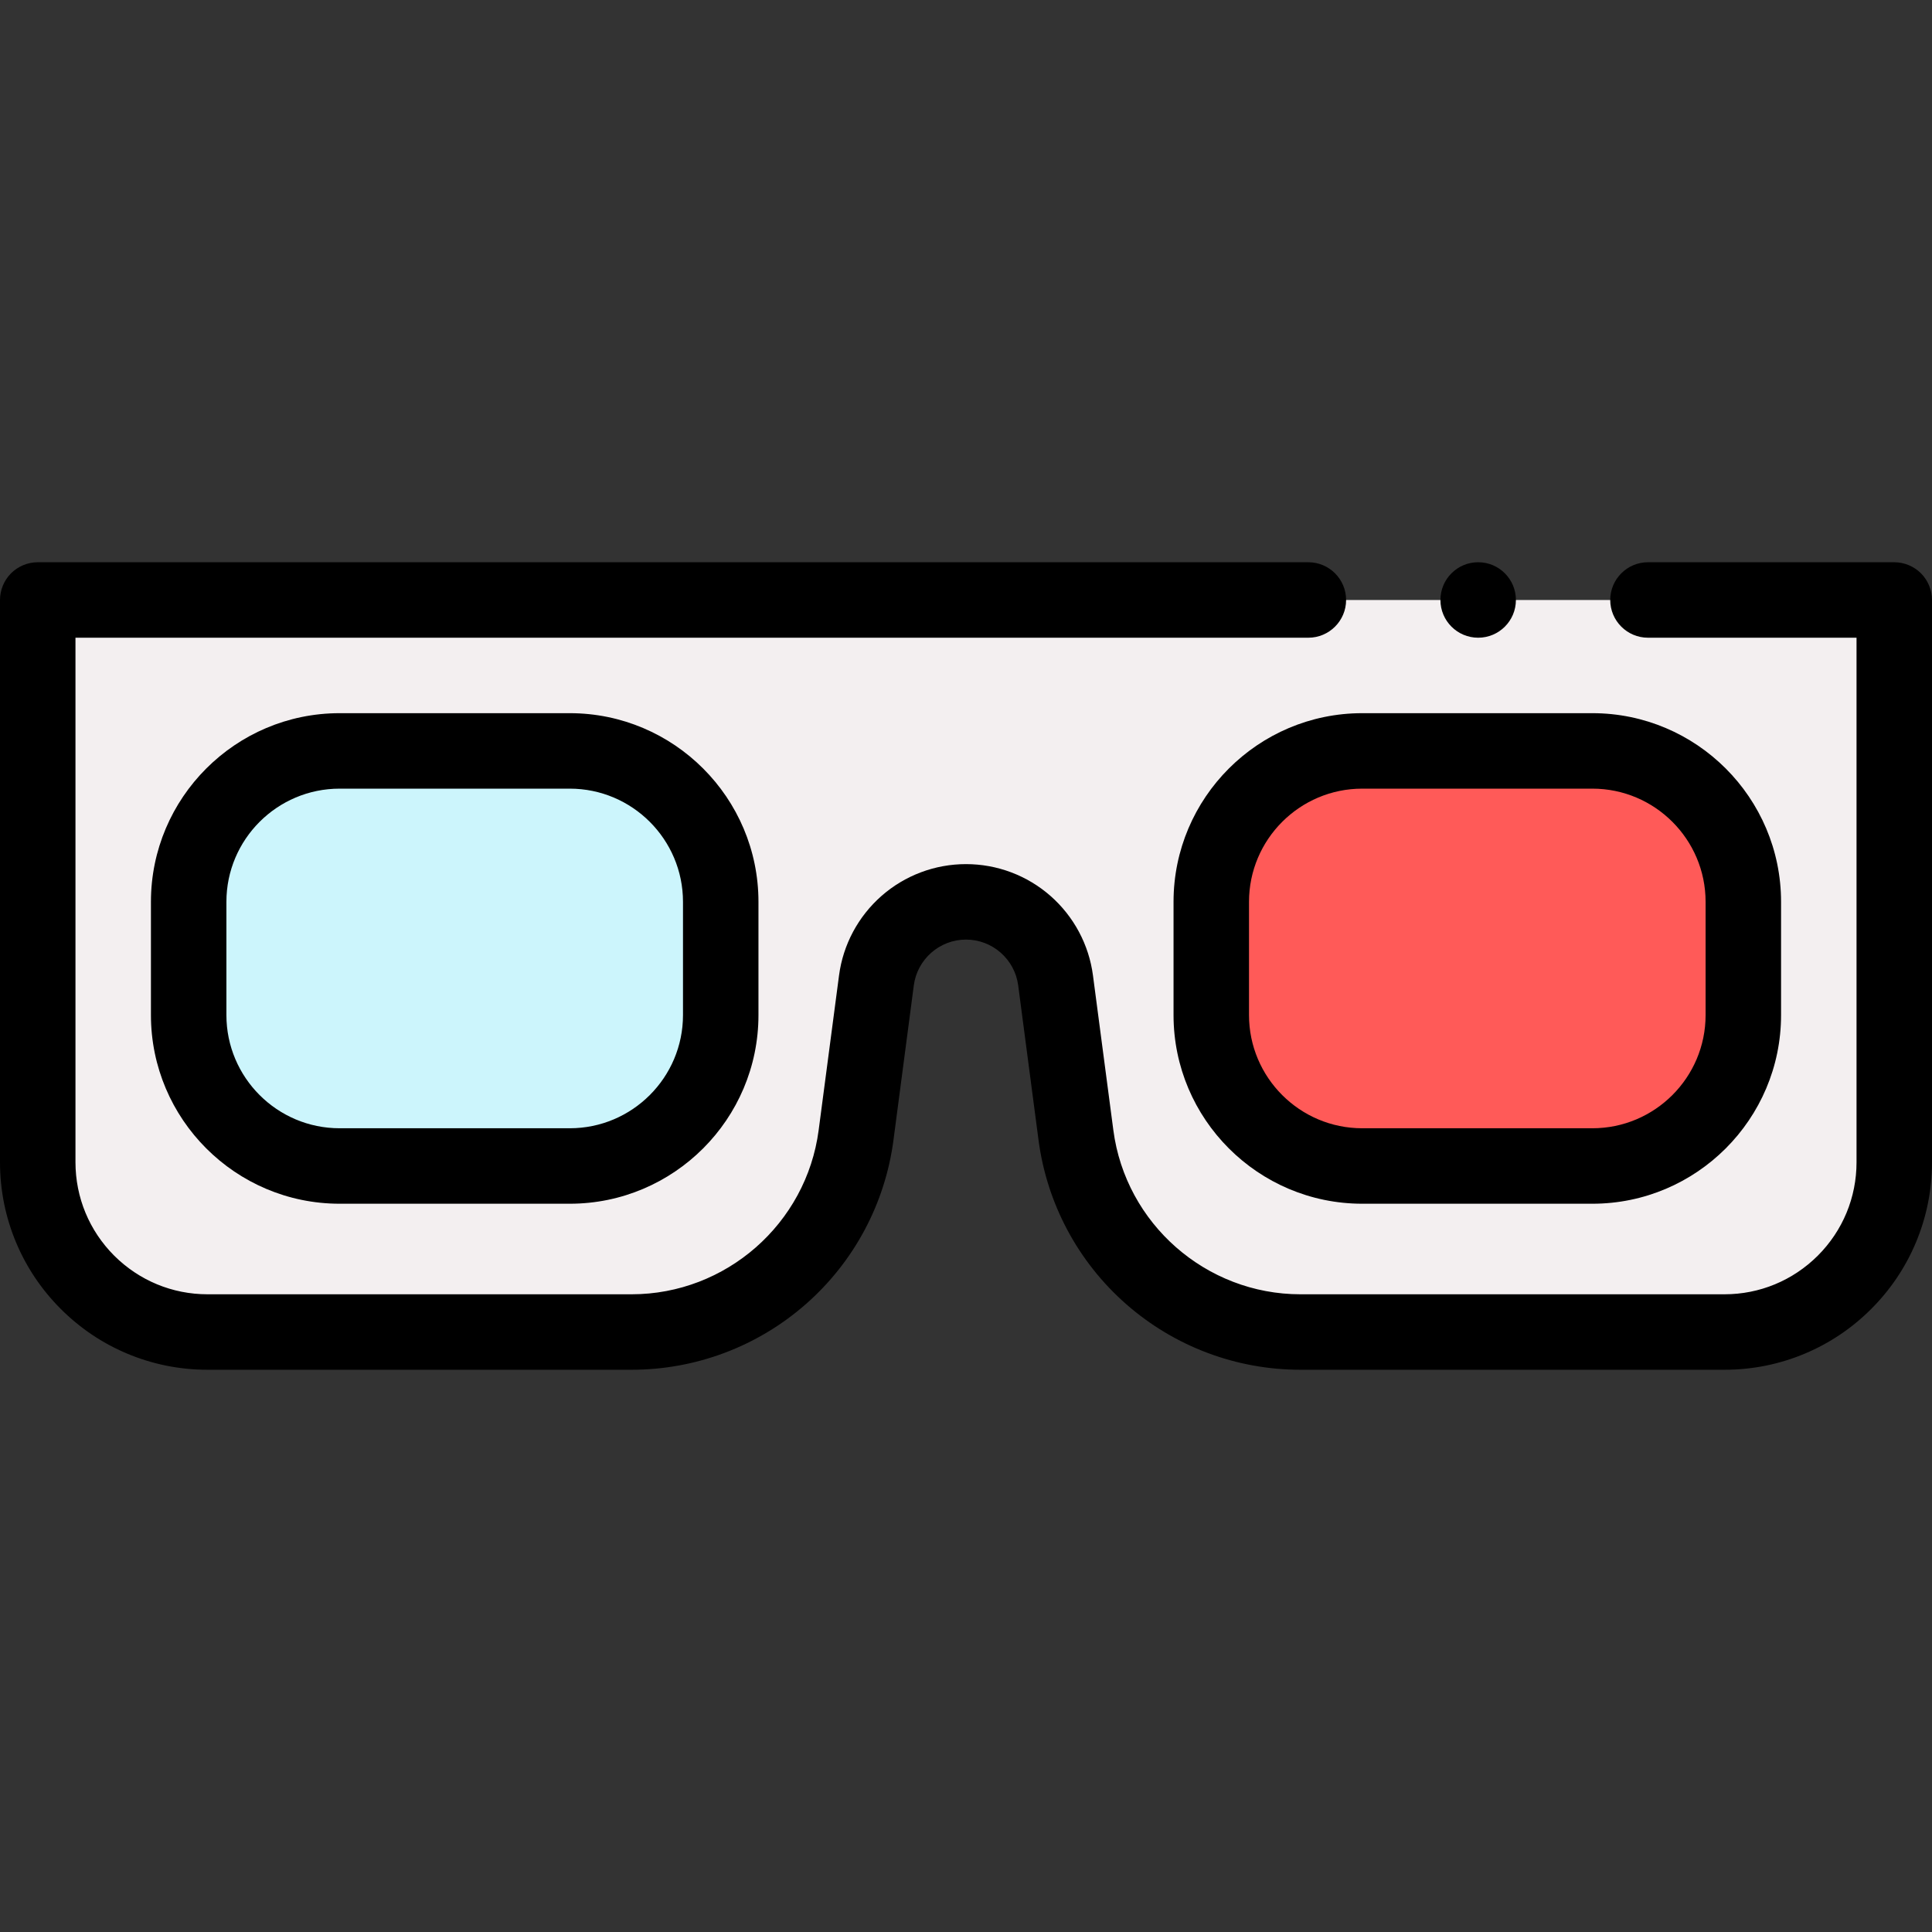 <svg id="Layer_1" enable-background="new 0 0 512 512" height="512" viewBox="0 0 512 512" width="512"
    xmlns="http://www.w3.org/2000/svg">
    <rect x="0" y="0" width="512" height="512" fill="#333333" stroke="none"/>
    <g>
        <path
            d="m10 308c0 24.853 20.147 45 45 45h112.378c30.112 0 55.559-22.319 59.487-52.173l5.396-41.007c1.567-11.913 11.722-20.82 23.739-20.82 12.017 0 22.172 8.907 23.74 20.821l5.396 41.007c3.927 29.853 29.375 52.172 59.486 52.172h112.378c24.853 0 45-20.147 45-45v-149h-492z"
            fill="#f3eff0" />
        <path
            d="m151 309h-61c-22.091 0-40-17.909-40-40v-30c0-22.091 17.909-40 40-40h61c22.091 0 40 17.909 40 40v30c0 22.091-17.909 40-40 40z"
            fill="#ccf5fc" />
        <path
            d="m422 309h-61c-22.091 0-40-17.909-40-40v-30c0-22.091 17.909-40 40-40h61c22.091 0 40 17.909 40 40v30c0 22.091-17.909 40-40 40z"
            fill="#ff5a58" />
        <g>
            <circle cx="391.73" cy="159" r="10" />
            <path
                d="m509.07 151.93c-1.86-1.86-4.44-2.93-7.07-2.93h-65.27c-5.51 0-10 4.49-10 10 0 5.52 4.49 10 10 10h55.27v139c0 9.34-3.64 18.13-10.25 24.75-6.62 6.6-15.41 10.25-24.75 10.25h-112.38c-25 0-46.31-18.69-49.57-43.48l-5.4-41c-1.07-8.17-5.08-15.66-11.27-21.1-6.19-5.43-14.14-8.42-22.38-8.42s-16.19 2.99-22.38 8.42c-6.19 5.44-10.2 12.93-11.27 21.1l-5.4 41c-3.26 24.79-24.57 43.48-49.57 43.48h-112.38c-9.34 0-18.13-3.65-24.75-10.25-6.6-6.62-10.24-15.41-10.25-24.75v-139h326.73c5.51 0 10-4.49 10-10s-4.48-9.99-9.99-10c0 0 0 0-.01 0h-336.73c-2.63 0-5.21 1.07-7.07 2.93s-2.93 4.44-2.93 7.07v149c0 7.43 1.46 14.63 4.32 21.41 2.77 6.55 6.74 12.43 11.79 17.48s10.93 9.02 17.48 11.79c6.78 2.86 13.98 4.32 21.41 4.32h112.38c16.99 0 33.38-6.17 46.15-17.37 12.78-11.2 21.03-26.65 23.25-43.5l5.39-41c.91-6.92 6.85-12.13 13.82-12.13h.02c6.97 0 12.91 5.21 13.82 12.13l5.39 41c2.22 16.85 10.47 32.3 23.25 43.5 12.77 11.2 29.16 17.37 46.15 17.37h112.38c7.43 0 14.63-1.46 21.41-4.32 6.55-2.77 12.43-6.74 17.48-11.79s9.02-10.93 11.79-17.48c2.86-6.78 4.32-13.98 4.32-21.41v-149c0-2.63-1.07-5.21-2.93-7.07z" />
            <path
                d="m90 189c-27.57 0-50 22.43-50 50v30c0 27.57 22.43 50 50 50h61c27.57 0 50-22.43 50-50v-30c0-27.57-22.43-50-50-50zm91 50v30c0 16.542-13.458 30-30 30h-61c-16.542 0-30-13.458-30-30v-30c0-16.542 13.458-30 30-30h61c16.542 0 30 13.458 30 30z" />
            <path
                d="m311 239v30c0 27.57 22.43 50 50 50h61c27.57 0 50-22.43 50-50v-30c0-27.57-22.43-50-50-50h-61c-27.57 0-50 22.43-50 50zm20 0c0-16.542 13.458-30 30-30h61c16.542 0 30 13.458 30 30v30c0 16.542-13.458 30-30 30h-61c-16.542 0-30-13.458-30-30z" />
        </g>
    </g>
</svg>
